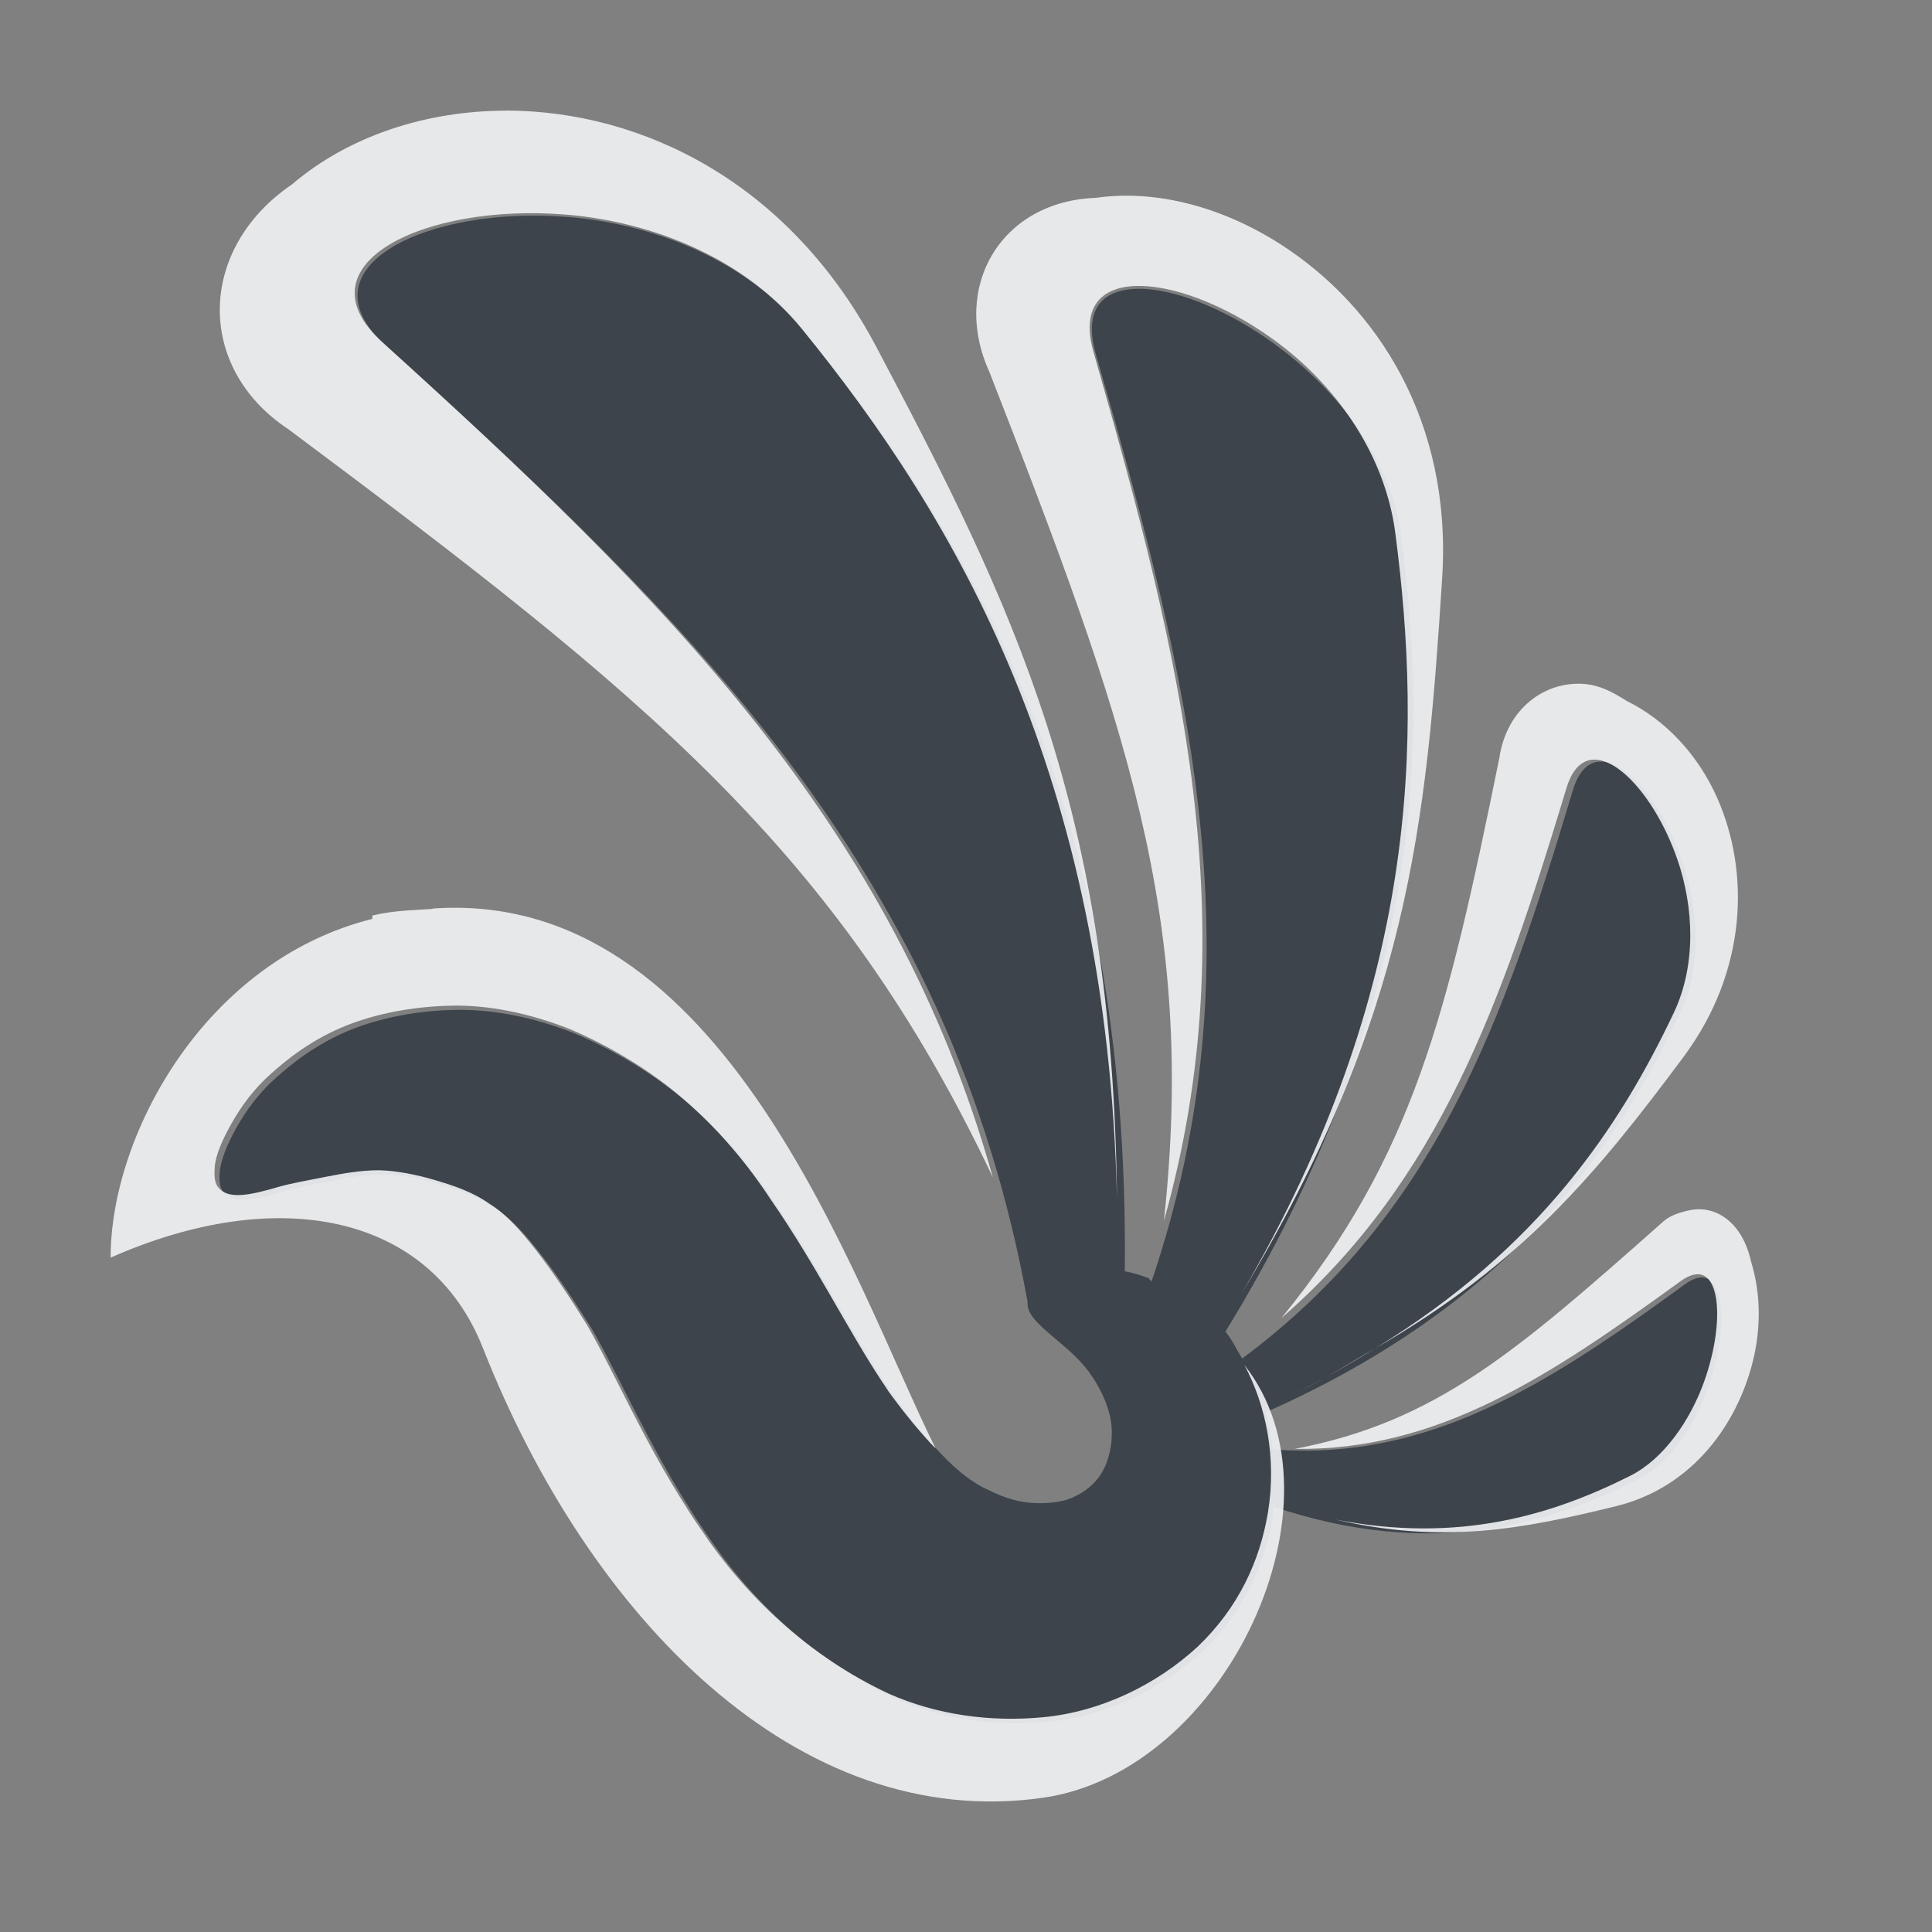 <?xml version="1.0" encoding="UTF-8" standalone="no"?>
<!-- Created with Inkscape (http://www.inkscape.org/) -->

<svg
   xmlns:dc="http://purl.org/dc/elements/1.1/"
   xmlns:cc="http://creativecommons.org/ns#"
   xmlns:rdf="http://www.w3.org/1999/02/22-rdf-syntax-ns#"
   xmlns:svg="http://www.w3.org/2000/svg"
   xmlns="http://www.w3.org/2000/svg"
   xmlns:sodipodi="http://sodipodi.sourceforge.net/DTD/sodipodi-0.dtd"
   xmlns:inkscape="http://www.inkscape.org/namespaces/inkscape"
   width="18"
   height="18"
   id="svg27665"
   version="1.1"
   inkscape:version="0.48.4 r9939"
   sodipodi:docname="icedove.svg">
  <rect width="100%" height="100%" fill="#808080" stroke="none"/>
  <defs
     id="defs27667">
    <inkscape:path-effect
       fuse_tolerance="0"
       vertical_pattern="false"
       prop_units="false"
       tang_offset="0"
       normal_offset="0"
       spacing="0"
       scale_y_rel="false"
       prop_scale="1"
       copytype="single_stretched"
       pattern="M 0,5 C 0,2.24 2.24,0 5,0 7.76,0 10,2.24 10,5 10,7.76 7.76,10 5,10 2.24,10 0,7.76 0,5 z"
       is_visible="true"
       id="path-effect3884"
       effect="skeletal" />
    <inkscape:path-effect
       is_visible="true"
       id="path-effect3882"
       effect="spiro" />
    <inkscape:path-effect
       effect="spiro"
       id="path-effect4170"
       is_visible="true" />
    <inkscape:path-effect
       effect="skeletal"
       id="path-effect4172"
       is_visible="true"
       pattern="M 0,5 C 0,2.24 2.24,0 5,0 7.76,0 10,2.24 10,5 10,7.76 7.76,10 5,10 2.24,10 0,7.76 0,5 z"
       copytype="single_stretched"
       prop_scale="1"
       scale_y_rel="false"
       spacing="0"
       normal_offset="0"
       tang_offset="0"
       prop_units="false"
       vertical_pattern="false"
       fuse_tolerance="0" />
    <inkscape:path-effect
       effect="spiro"
       id="path-effect4170-5"
       is_visible="true" />
    <inkscape:path-effect
       effect="skeletal"
       id="path-effect4172-4"
       is_visible="true"
       pattern="M 0,5 C 0,2.24 2.24,0 5,0 7.76,0 10,2.24 10,5 10,7.76 7.76,10 5,10 2.24,10 0,7.76 0,5 z"
       copytype="single_stretched"
       prop_scale="1"
       scale_y_rel="false"
       spacing="0"
       normal_offset="0"
       tang_offset="0"
       prop_units="false"
       vertical_pattern="false"
       fuse_tolerance="0" />
    <inkscape:path-effect
       effect="spiro"
       id="path-effect4170-9"
       is_visible="true" />
    <inkscape:path-effect
       effect="skeletal"
       id="path-effect4172-8"
       is_visible="true"
       pattern="M 0,5 C 0,2.24 2.24,0 5,0 7.76,0 10,2.24 10,5 10,7.76 7.76,10 5,10 2.24,10 0,7.76 0,5 z"
       copytype="single_stretched"
       prop_scale="1"
       scale_y_rel="false"
       spacing="0"
       normal_offset="0"
       tang_offset="0"
       prop_units="false"
       vertical_pattern="false"
       fuse_tolerance="0" />
  </defs>
  <sodipodi:namedview
     id="base"
     pagecolor="#ffffff"
     bordercolor="#666666"
     borderopacity="1.0"
     inkscape:pageopacity="0.0"
     inkscape:pageshadow="2"
     inkscape:zoom="22.627417"
     inkscape:cx="8.8960131"
     inkscape:cy="10.02825"
     inkscape:document-units="px"
     inkscape:current-layer="layer1"
     showgrid="true"
     inkscape:window-width="1920"
     inkscape:window-height="1017"
     inkscape:window-x="-5"
     inkscape:window-y="26"
     inkscape:window-maximized="1"
     inkscape:snap-bbox="true"
     inkscape:bbox-paths="true"
     inkscape:bbox-nodes="true"
     inkscape:snap-bbox-edge-midpoints="true"
     inkscape:snap-bbox-midpoints="true"
     inkscape:object-paths="true"
     inkscape:snap-intersection-paths="true"
     inkscape:object-nodes="true"
     inkscape:snap-smooth-nodes="true"
     inkscape:snap-midpoints="true"
     inkscape:snap-object-midpoints="true"
     inkscape:snap-center="true"
     inkscape:snap-global="false"
     showguides="false"
     inkscape:guide-bbox="true"
     fit-margin-top="0"
     fit-margin-left="0"
     fit-margin-right="0"
     fit-margin-bottom="0"
     inkscape:showpageshadow="false">
    <sodipodi:guide
       orientation="0,1"
       position="600,300"
       id="guide3572" />
    <sodipodi:guide
       orientation="1,0"
       position="294.419,12.122"
       id="guide3574" />
    <sodipodi:guide
       orientation="0,1"
       position="456.044,600"
       id="guide3576" />
    <sodipodi:guide
       orientation="0,1"
       position="-2.8882813e-06,-8.4406273e-05"
       id="guide3578" />
    <sodipodi:guide
       orientation="1,0"
       position="-2.8882813e-06,157.584"
       id="guide3580" />
    <sodipodi:guide
       orientation="1,0"
       position="600,121.218"
       id="guide3582" />
    <sodipodi:guide
       orientation="0,1"
       position="600,-714.344"
       id="guide5928" />
    <sodipodi:guide
       orientation="0,1"
       position="600,-414.344"
       id="guide5930" />
    <sodipodi:guide
       orientation="0,1"
       position="600,-1014.343"
       id="guide5932" />
    <sodipodi:guide
       orientation="0,1"
       position="451.57,524.996"
       id="guide5294" />
    <sodipodi:guide
       orientation="0,1"
       position="451.57,75.014"
       id="guide5296" />
    <sodipodi:guide
       orientation="0,1"
       position="496.015,-931.364"
       id="guide5413" />
    <sodipodi:guide
       orientation="0,1"
       position="457.349,-489.344"
       id="guide5415" />
    <inkscape:grid
       type="xygrid"
       id="grid3070"
       empspacing="5"
       visible="true"
       enabled="true"
       snapvisiblegridlinesonly="true"
       originx="4.3243213e-05px"
       originy="-2.6947047e-05px" />
  </sodipodi:namedview>
  <g
     inkscape:label="Camada 1"
     inkscape:groupmode="layer"
     id="layer1"
     transform="translate(3364.417,-2098.719)">
    <g
       transform="matrix(0.207,-0.057,0.056,0.212,-3334.33,2099.689)"
       id="g3971-6"
       style="fill:#f2f2f2;fill-opacity:1">
      <path
         style="color:#000000;fill:#27303a;fill-opacity:0.753;fill-rule:nonzero;stroke:none;stroke-width:2;marker:none;visibility:visible;display:inline;overflow:visible;enable-background:accumulate"
         d="M 4.281,1 C 2.948,0.887 1.768,1.468 2.562,2.188 c 2.911,2.637 5.253,4.933 5.969,8.906 -5.649e-4,0.008 -6.74e-4,0.023 0,0.031 0.008,0.095 0.105,0.183 0.219,0.281 0.114,0.098 0.267,0.215 0.375,0.375 0.096,0.14 0.181,0.325 0.188,0.5 0.007,0.139 -0.026,0.295 -0.094,0.406 -0.058,0.098 -0.156,0.177 -0.25,0.219 -0.09,0.05 -0.238,0.068 -0.375,0.062 -0.133,-0.004 -0.277,-0.043 -0.438,-0.125 -0.287,-0.126 -0.578,-0.469 -0.875,-0.875 C 7.253,11.93 7.247,11.914 7.219,11.875 6.9,11.394 6.596,10.776 6.188,10.188 5.963,9.845 5.692,9.524 5.375,9.25 5.058,8.976 4.689,8.754 4.312,8.594 3.921,8.44 3.543,8.367 3.188,8.375 2.832,8.383 2.495,8.451 2.219,8.562 1.916,8.686 1.681,8.864 1.5,9.031 1.319,9.198 1.204,9.381 1.125,9.531 1.046,9.682 1.004,9.806 1,9.906 c -0.004,0.1 0.012,0.148 0.062,0.188 0.1,0.079 0.284,0.04 0.531,-0.031 0.124,-0.036 0.279,-0.062 0.438,-0.094 0.158,-0.032 0.319,-0.067 0.5,-0.062 C 2.696,9.909 2.888,9.948 3.062,10 c 0.175,0.052 0.348,0.11 0.5,0.219 0.158,0.097 0.29,0.248 0.438,0.438 0.148,0.189 0.31,0.434 0.469,0.688 0.268,0.466 0.511,1.052 0.938,1.719 0.035,0.058 0.086,0.129 0.125,0.188 0.411,0.617 1.003,1.182 1.75,1.531 0.448,0.198 0.945,0.266 1.438,0.219 0.536,-0.051 1.051,-0.301 1.438,-0.656 0.382,-0.363 0.58,-0.798 0.656,-1.25 0.005,-0.032 -0.004,-0.062 0,-0.094 1.476,0.498 2.571,0.17 3.406,-0.25 0.834,-0.42 1.029,-2.242 0.438,-1.812 -1.287,0.935 -2.395,1.642 -3.844,1.531 C 10.798,12.348 10.783,12.236 10.75,12.125 13.043,11.114 14.025,9.671 14.625,8.406 15.192,7.212 13.916,5.38 13.625,6.344 12.971,8.508 12.333,10.292 10.531,11.625 10.476,11.536 10.437,11.448 10.375,11.375 12.22,8.386 12.288,5.933 12.031,3.969 11.783,2.072 8.787,0.885 9.188,2.281 c 0.876,3.056 1.517,5.652 0.5,8.625 C 9.675,10.901 9.669,10.88 9.656,10.875 9.574,10.844 9.513,10.827 9.438,10.812 9.499,6.465 7.974,3.912 6.469,2.062 5.933,1.404 5.081,1.068 4.281,1 z"
         transform="matrix(4.501,1.206,-1.181,4.406,-130.948,-34.947)"
         id="path3182-6"
         inkscape:connector-curvature="0" />
    </g>
    <path
       style="font-size:medium;font-style:normal;font-variant:normal;font-weight:normal;font-stretch:normal;text-indent:0;text-align:start;text-decoration:none;line-height:normal;letter-spacing:normal;word-spacing:normal;text-transform:none;direction:ltr;block-progression:tb;writing-mode:lr-tb;text-anchor:start;baseline-shift:baseline;color:#000000;fill:#f1f3f5;fill-opacity:0.903;fill-rule:nonzero;stroke:none;stroke-width:2;marker:none;visibility:visible;display:inline;overflow:visible;enable-background:accumulate;font-family:Sans;-inkscape-font-specification:Sans"
       d="m -3359.698,2099.75 c -0.758,0 -1.477,0.241 -2,0.688 -0.879,0.599 -0.9,1.707 -0.031,2.281 3.311,2.471 5.117,3.917 6.562,6.969 -0.927,-3.292 -3.068,-5.409 -5.688,-7.781 -0.795,-0.72 0.385,-1.3 1.719,-1.188 0.8,0.068 1.652,0.404 2.188,1.062 1.431,1.759 2.85,4.159 2.938,8.125 -0.038,-3.652 -0.963,-5.536 -2.25,-7.969 -0.81,-1.521 -2.174,-2.184 -3.438,-2.188 z m 5.5,0.812 c -0.885,0.025 -1.366,0.822 -1,1.625 1.272,3.261 1.93,5.083 1.625,7.906 0.777,-2.758 0.168,-5.218 -0.656,-8.094 -0.25,-0.873 0.853,-0.749 1.75,-0.062 0.538,0.412 0.97,1.039 1.062,1.75 0.248,1.899 0.231,4.239 -1.438,7.094 1.566,-2.609 1.727,-4.375 1.875,-6.688 0.089,-1.448 -0.604,-2.516 -1.5,-3.094 -0.537,-0.346 -1.153,-0.516 -1.719,-0.438 z m 4.562,4.531 c -0.387,-0.04 -0.746,0.232 -0.812,0.688 -0.485,2.384 -0.797,3.705 -2.031,5.219 1.483,-1.292 2.056,-2.952 2.656,-4.938 0.182,-0.603 0.769,-0.092 1.031,0.656 0.157,0.449 0.181,0.99 -0.031,1.438 -0.497,1.046 -1.238,2.182 -2.781,3.125 1.366,-0.789 2.058,-1.62 2.875,-2.719 0.594,-0.803 0.614,-1.722 0.312,-2.406 -0.181,-0.41 -0.487,-0.731 -0.844,-0.906 -0.13,-0.083 -0.246,-0.143 -0.375,-0.156 z m -1.969,6.188 c -0.22,0.135 -0.465,0.281 -0.719,0.406 0.266,-0.127 0.494,-0.277 0.719,-0.406 z m -8.781,-4.094 c -0.182,0.013 -0.367,0.014 -0.562,0.062 l 0,0.031 c -1.568,0.392 -2.441,2.025 -2.438,3.156 1.553,-0.687 2.975,-0.413 3.469,0.844 0.982,2.496 2.926,4.516 5.219,4.188 1.708,-0.245 2.876,-2.762 1.875,-4.031 0.197,0.369 0.304,0.857 0.219,1.375 -0.076,0.452 -0.275,0.887 -0.656,1.25 -0.386,0.355 -0.901,0.605 -1.438,0.656 -0.493,0.047 -0.99,-0.021 -1.438,-0.219 -0.747,-0.349 -1.339,-0.914 -1.75,-1.531 -0.039,-0.058 -0.09,-0.129 -0.125,-0.188 -0.427,-0.667 -0.669,-1.253 -0.938,-1.719 -0.158,-0.254 -0.321,-0.498 -0.469,-0.688 -0.148,-0.189 -0.279,-0.34 -0.438,-0.438 -0.152,-0.108 -0.325,-0.167 -0.5,-0.219 -0.175,-0.052 -0.367,-0.091 -0.531,-0.094 -0.181,0 -0.342,0.032 -0.5,0.062 -0.158,0.032 -0.314,0.058 -0.438,0.094 -0.248,0.072 -0.431,0.111 -0.531,0.031 -0.05,-0.04 -0.066,-0.088 -0.062,-0.188 0,-0.1 0.046,-0.225 0.125,-0.375 0.08,-0.15 0.194,-0.333 0.375,-0.5 0.181,-0.167 0.416,-0.346 0.719,-0.469 0.276,-0.111 0.614,-0.179 0.969,-0.188 0.355,-0.01 0.734,0.065 1.125,0.219 0.376,0.161 0.746,0.382 1.062,0.656 0.317,0.274 0.588,0.595 0.812,0.938 0.408,0.588 0.712,1.206 1.031,1.688 0.028,0.039 0.036,0.055 0.062,0.094 0.148,0.203 0.292,0.379 0.438,0.531 -0.783,-1.584 -1.962,-5.226 -4.688,-5.031 z m 11.688,2.812 c -0.085,0.023 -0.169,0.044 -0.25,0.125 -1.344,1.19 -2.091,1.842 -3.406,2.094 1.336,0.019 2.376,-0.678 3.594,-1.562 0.369,-0.268 0.434,0.339 0.219,0.938 -0.129,0.359 -0.375,0.718 -0.688,0.875 -0.712,0.358 -1.592,0.636 -2.75,0.406 0.998,0.232 1.736,0.094 2.625,-0.125 0.667,-0.167 1.084,-0.7 1.25,-1.281 0.1,-0.349 0.094,-0.699 0,-1 -0.08,-0.365 -0.337,-0.537 -0.594,-0.469 z"
       id="path3182-6-2"
       inkscape:connector-curvature="0" />
  </g>
</svg>

